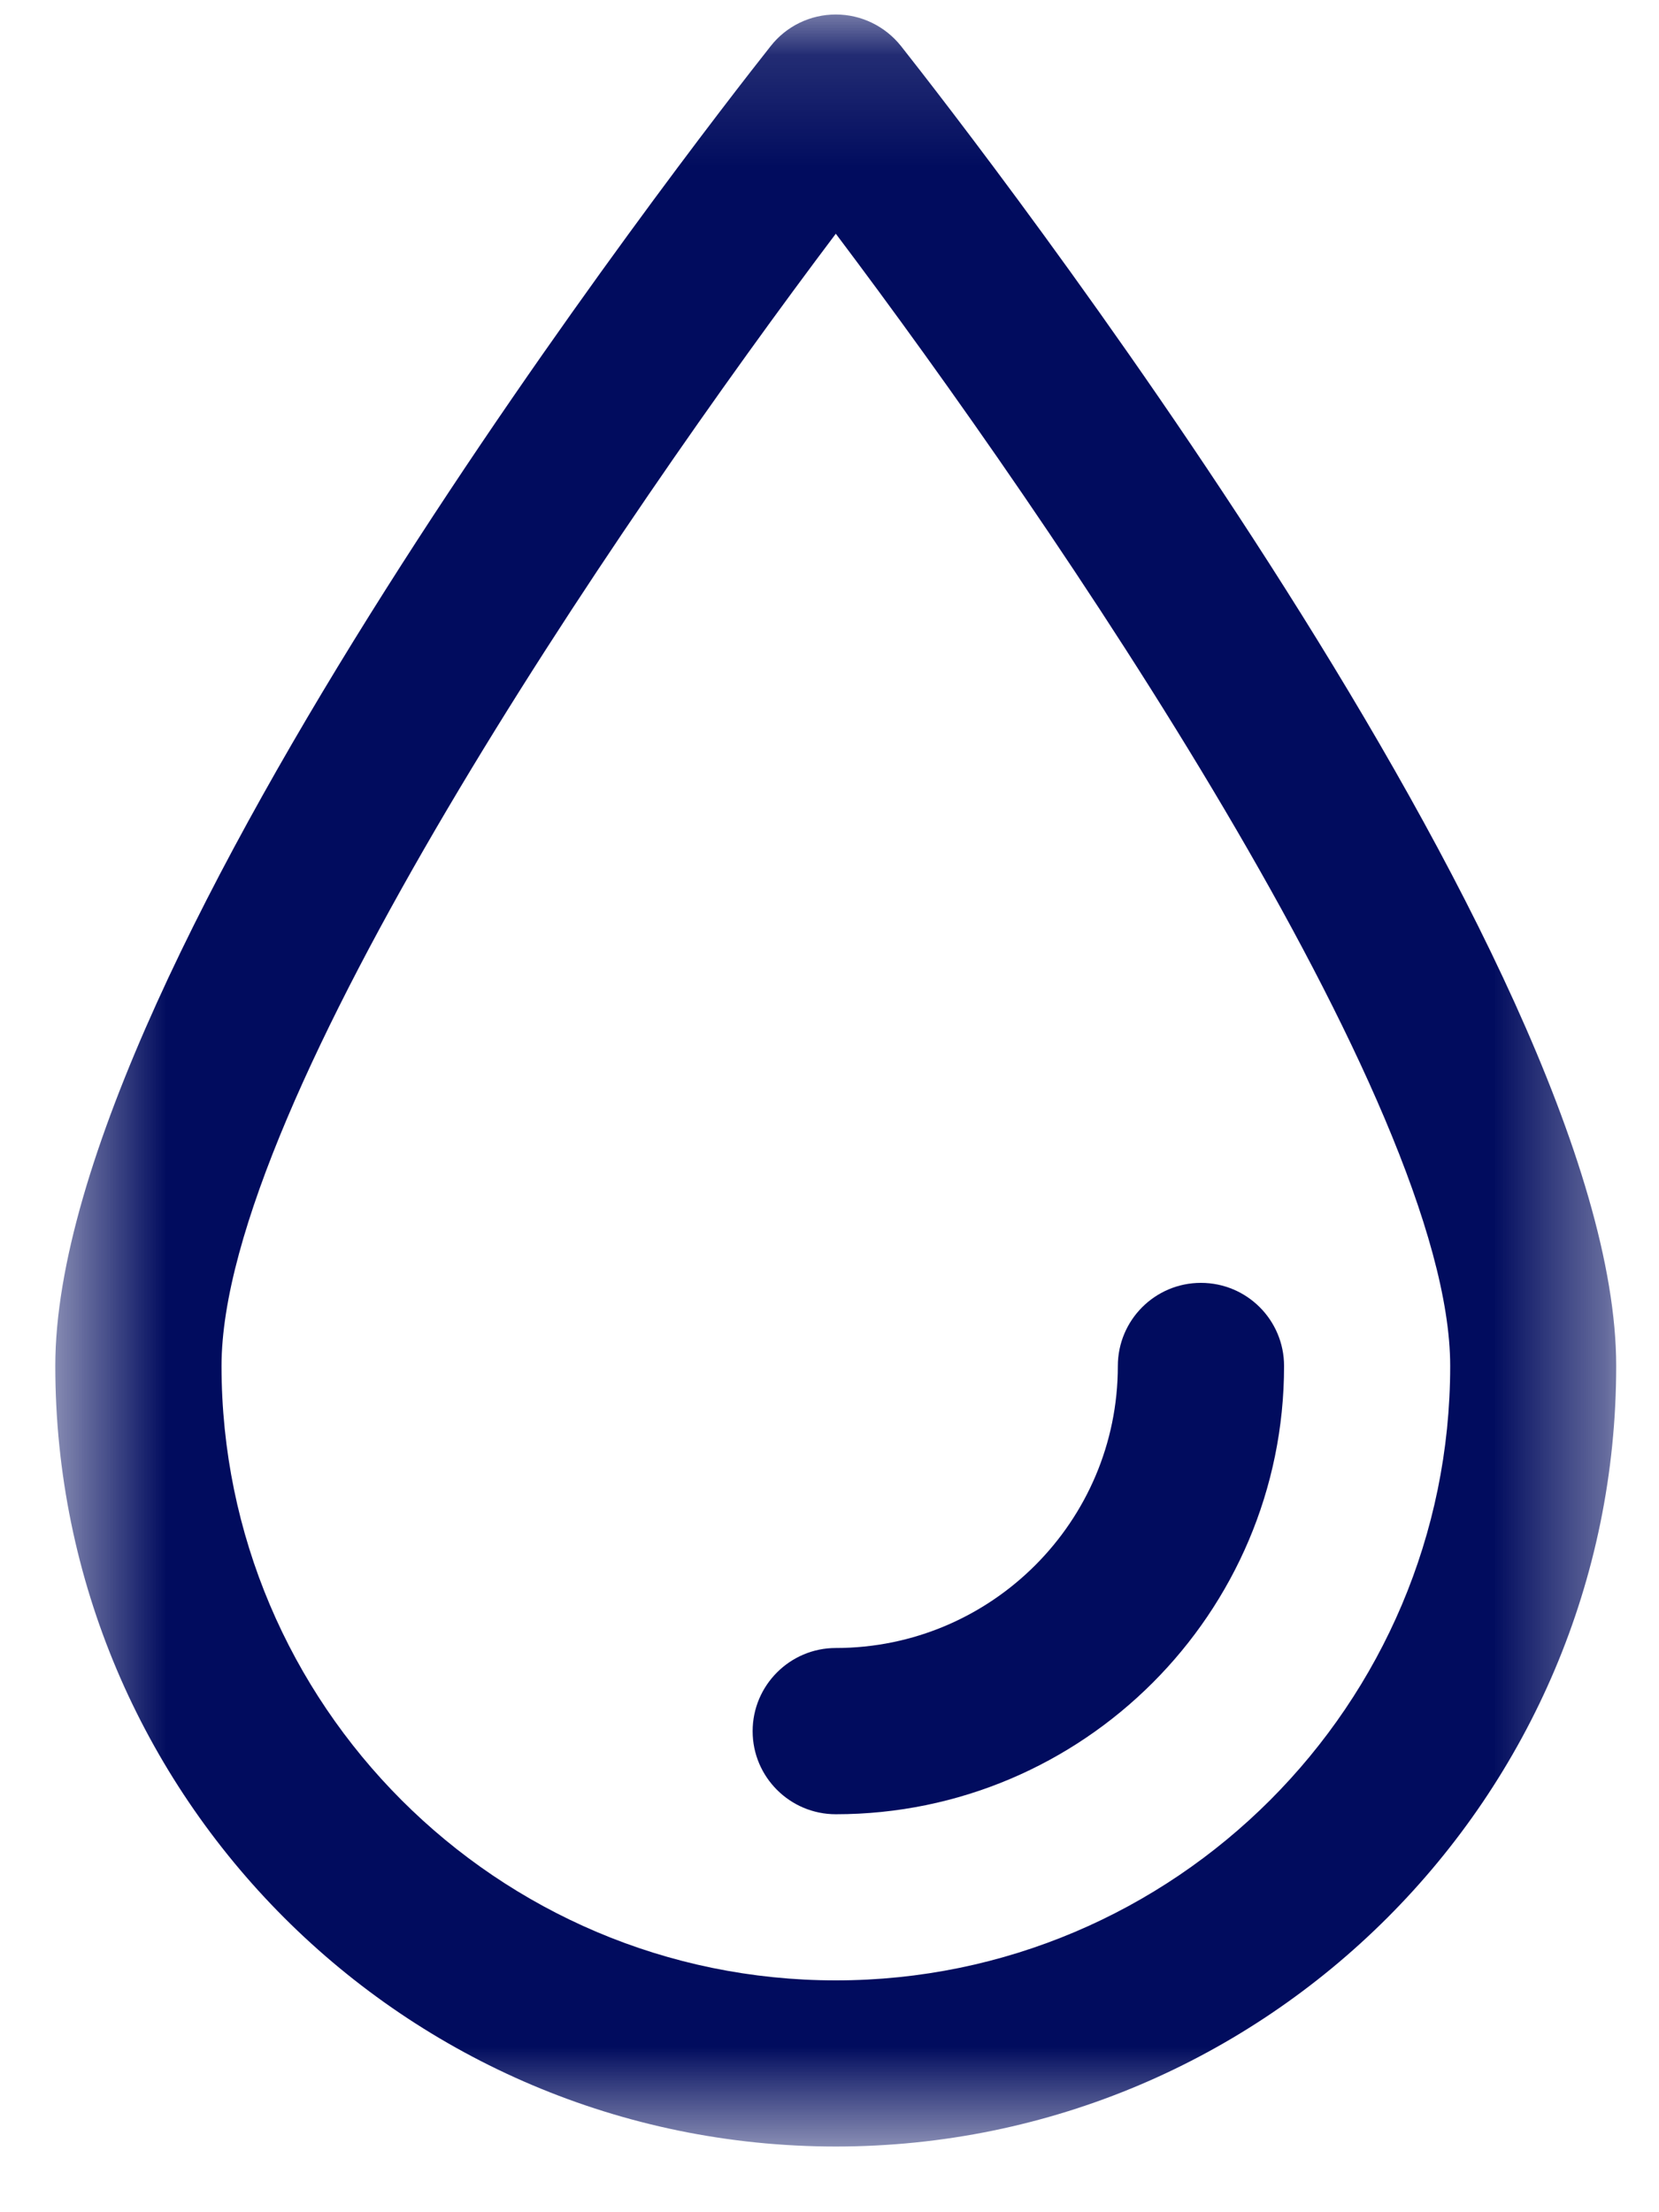 <svg width="15" height="20" viewBox="0 0 15 20" fill="none" xmlns="http://www.w3.org/2000/svg">
<mask id="mask0" mask-type="alpha" maskUnits="userSpaceOnUse" x="0" y="0" width="15" height="20">
<path fill-rule="evenodd" clip-rule="evenodd" d="M0.519 0.131H14.613V19.406H0.519V0.131Z" fill="white"/>
</mask>
<g mask="url(#mask0)">
<path fill-rule="evenodd" clip-rule="evenodd" d="M7.557 19.406C3.665 19.406 0.5 16.241 0.5 12.349C0.5 8.71 6.305 1.255 6.968 0.417C7.11 0.236 7.327 0.131 7.557 0.131C7.786 0.131 8.003 0.236 8.147 0.417C8.808 1.255 14.613 8.71 14.613 12.349C14.614 16.241 11.448 19.406 7.557 19.406ZM7.557 2.113C5.592 4.72 2.003 9.973 2.003 12.349C2.003 15.412 4.494 17.904 7.557 17.904C10.62 17.904 13.112 15.412 13.112 12.349C13.112 9.973 9.522 4.72 7.557 2.113Z" fill="#010C5E"/>
</g>
<path fill-rule="evenodd" clip-rule="evenodd" d="M7.557 16.402C7.143 16.402 6.805 16.066 6.805 15.651C6.805 15.236 7.143 14.899 7.557 14.899C8.963 14.899 10.107 13.756 10.107 12.35C10.107 11.934 10.444 11.598 10.858 11.598C11.274 11.598 11.61 11.934 11.61 12.35C11.61 14.584 9.792 16.402 7.557 16.402Z" fill="#010C5E"/>
</svg>
